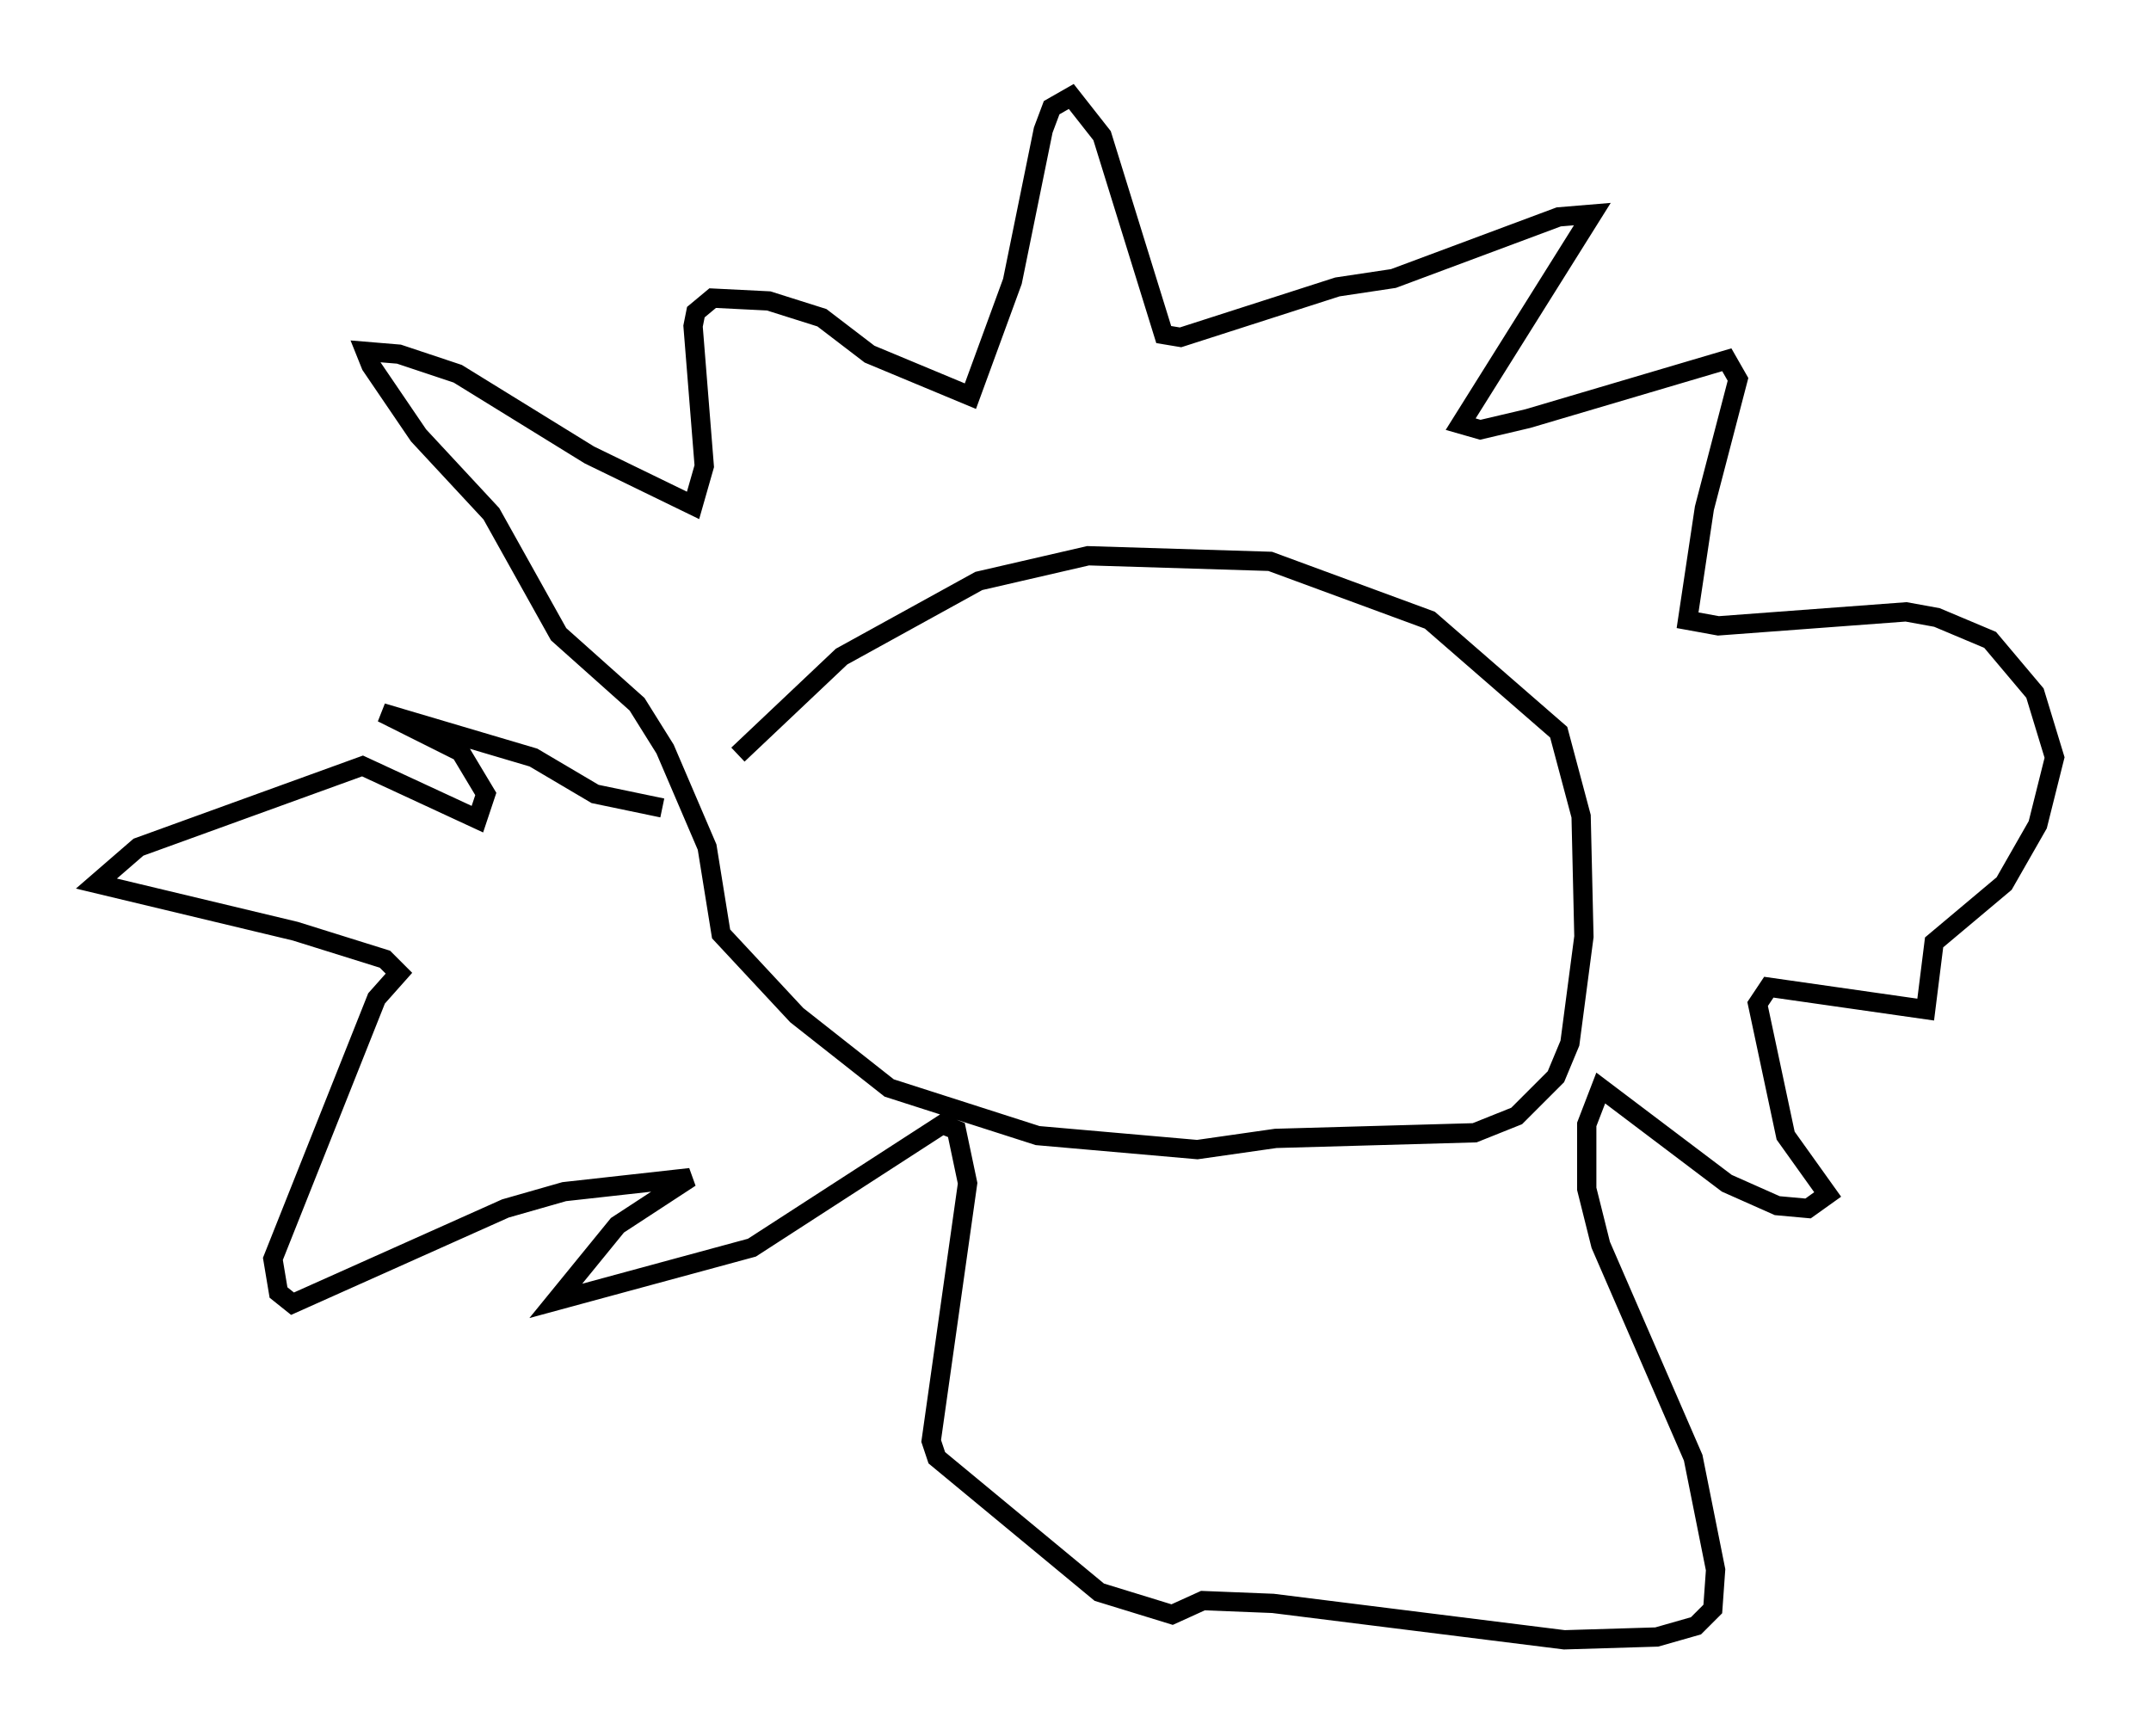 <?xml version="1.0" encoding="utf-8" ?>
<svg baseProfile="full" height="90.033" version="1.1" width="111.531" xmlns="http://www.w3.org/2000/svg" xmlns:ev="http://www.w3.org/2001/xml-events" xmlns:xlink="http://www.w3.org/1999/xlink"><defs /><rect fill="white" height="90.033" width="111.531" x="0" y="0" /><path d="M36.955, 42.184 m1.307, -3.05 l5.374, -5.084 7.117, -3.922 l5.665, -1.307 9.441, 0.291 l8.279, 3.05 6.682, 5.81 l1.162, 4.358 0.145, 6.246 l-0.726, 5.52 -0.726, 1.743 l-2.034, 2.034 -2.179, 0.872 l-10.313, 0.291 -4.067, 0.581 l-8.279, -0.726 -7.698, -2.469 l-4.793, -3.777 -3.922, -4.212 l-0.726, -4.503 -2.179, -5.084 l-1.453, -2.324 -4.067, -3.631 l-3.486, -6.246 -3.777, -4.067 l-2.469, -3.631 -0.291, -0.726 l1.743, 0.145 3.05, 1.017 l6.827, 4.212 5.374, 2.615 l0.581, -2.034 -0.581, -7.263 l0.145, -0.726 0.872, -0.726 l2.905, 0.145 2.76, 0.872 l2.469, 1.888 5.229, 2.179 l2.179, -5.955 1.598, -7.844 l0.436, -1.162 1.017, -0.581 l1.598, 2.034 3.196, 10.313 l0.872, 0.145 8.134, -2.615 l2.905, -0.436 8.57, -3.196 l1.743, -0.145 -6.827, 10.894 l1.017, 0.291 2.469, -0.581 l10.313, -3.05 0.581, 1.017 l-1.743, 6.682 -0.872, 5.81 l1.598, 0.291 9.732, -0.726 l1.598, 0.291 2.76, 1.162 l2.324, 2.76 1.017, 3.341 l-0.872, 3.486 -1.743, 3.05 l-3.631, 3.05 -0.436, 3.486 l-8.134, -1.162 -0.581, 0.872 l1.453, 6.827 2.179, 3.05 l-1.017, 0.726 -1.598, -0.145 l-2.615, -1.162 -6.536, -4.939 l-0.726, 1.888 0.0, 3.341 l0.726, 2.905 4.793, 11.039 l1.162, 5.81 -0.145, 2.034 l-0.872, 0.872 -2.034, 0.581 l-4.793, 0.145 -15.106, -1.888 l-3.631, -0.145 -1.598, 0.726 l-3.777, -1.162 -8.425, -6.972 l-0.291, -0.872 1.888, -13.363 l-0.581, -2.76 -0.726, -0.291 l-9.877, 6.391 -10.168, 2.76 l3.196, -3.922 3.777, -2.469 l-6.536, 0.726 -3.05, 0.872 l-11.039, 4.939 -0.726, -0.581 l-0.291, -1.743 5.374, -13.508 l1.162, -1.307 -0.726, -0.726 l-4.648, -1.453 -10.313, -2.469 l2.179, -1.888 11.62, -4.212 l5.955, 2.76 0.436, -1.307 l-1.307, -2.179 -4.067, -2.034 l7.844, 2.324 3.196, 1.888 l3.486, 0.726 " fill="none" stroke="black" stroke-width="1" /></svg>